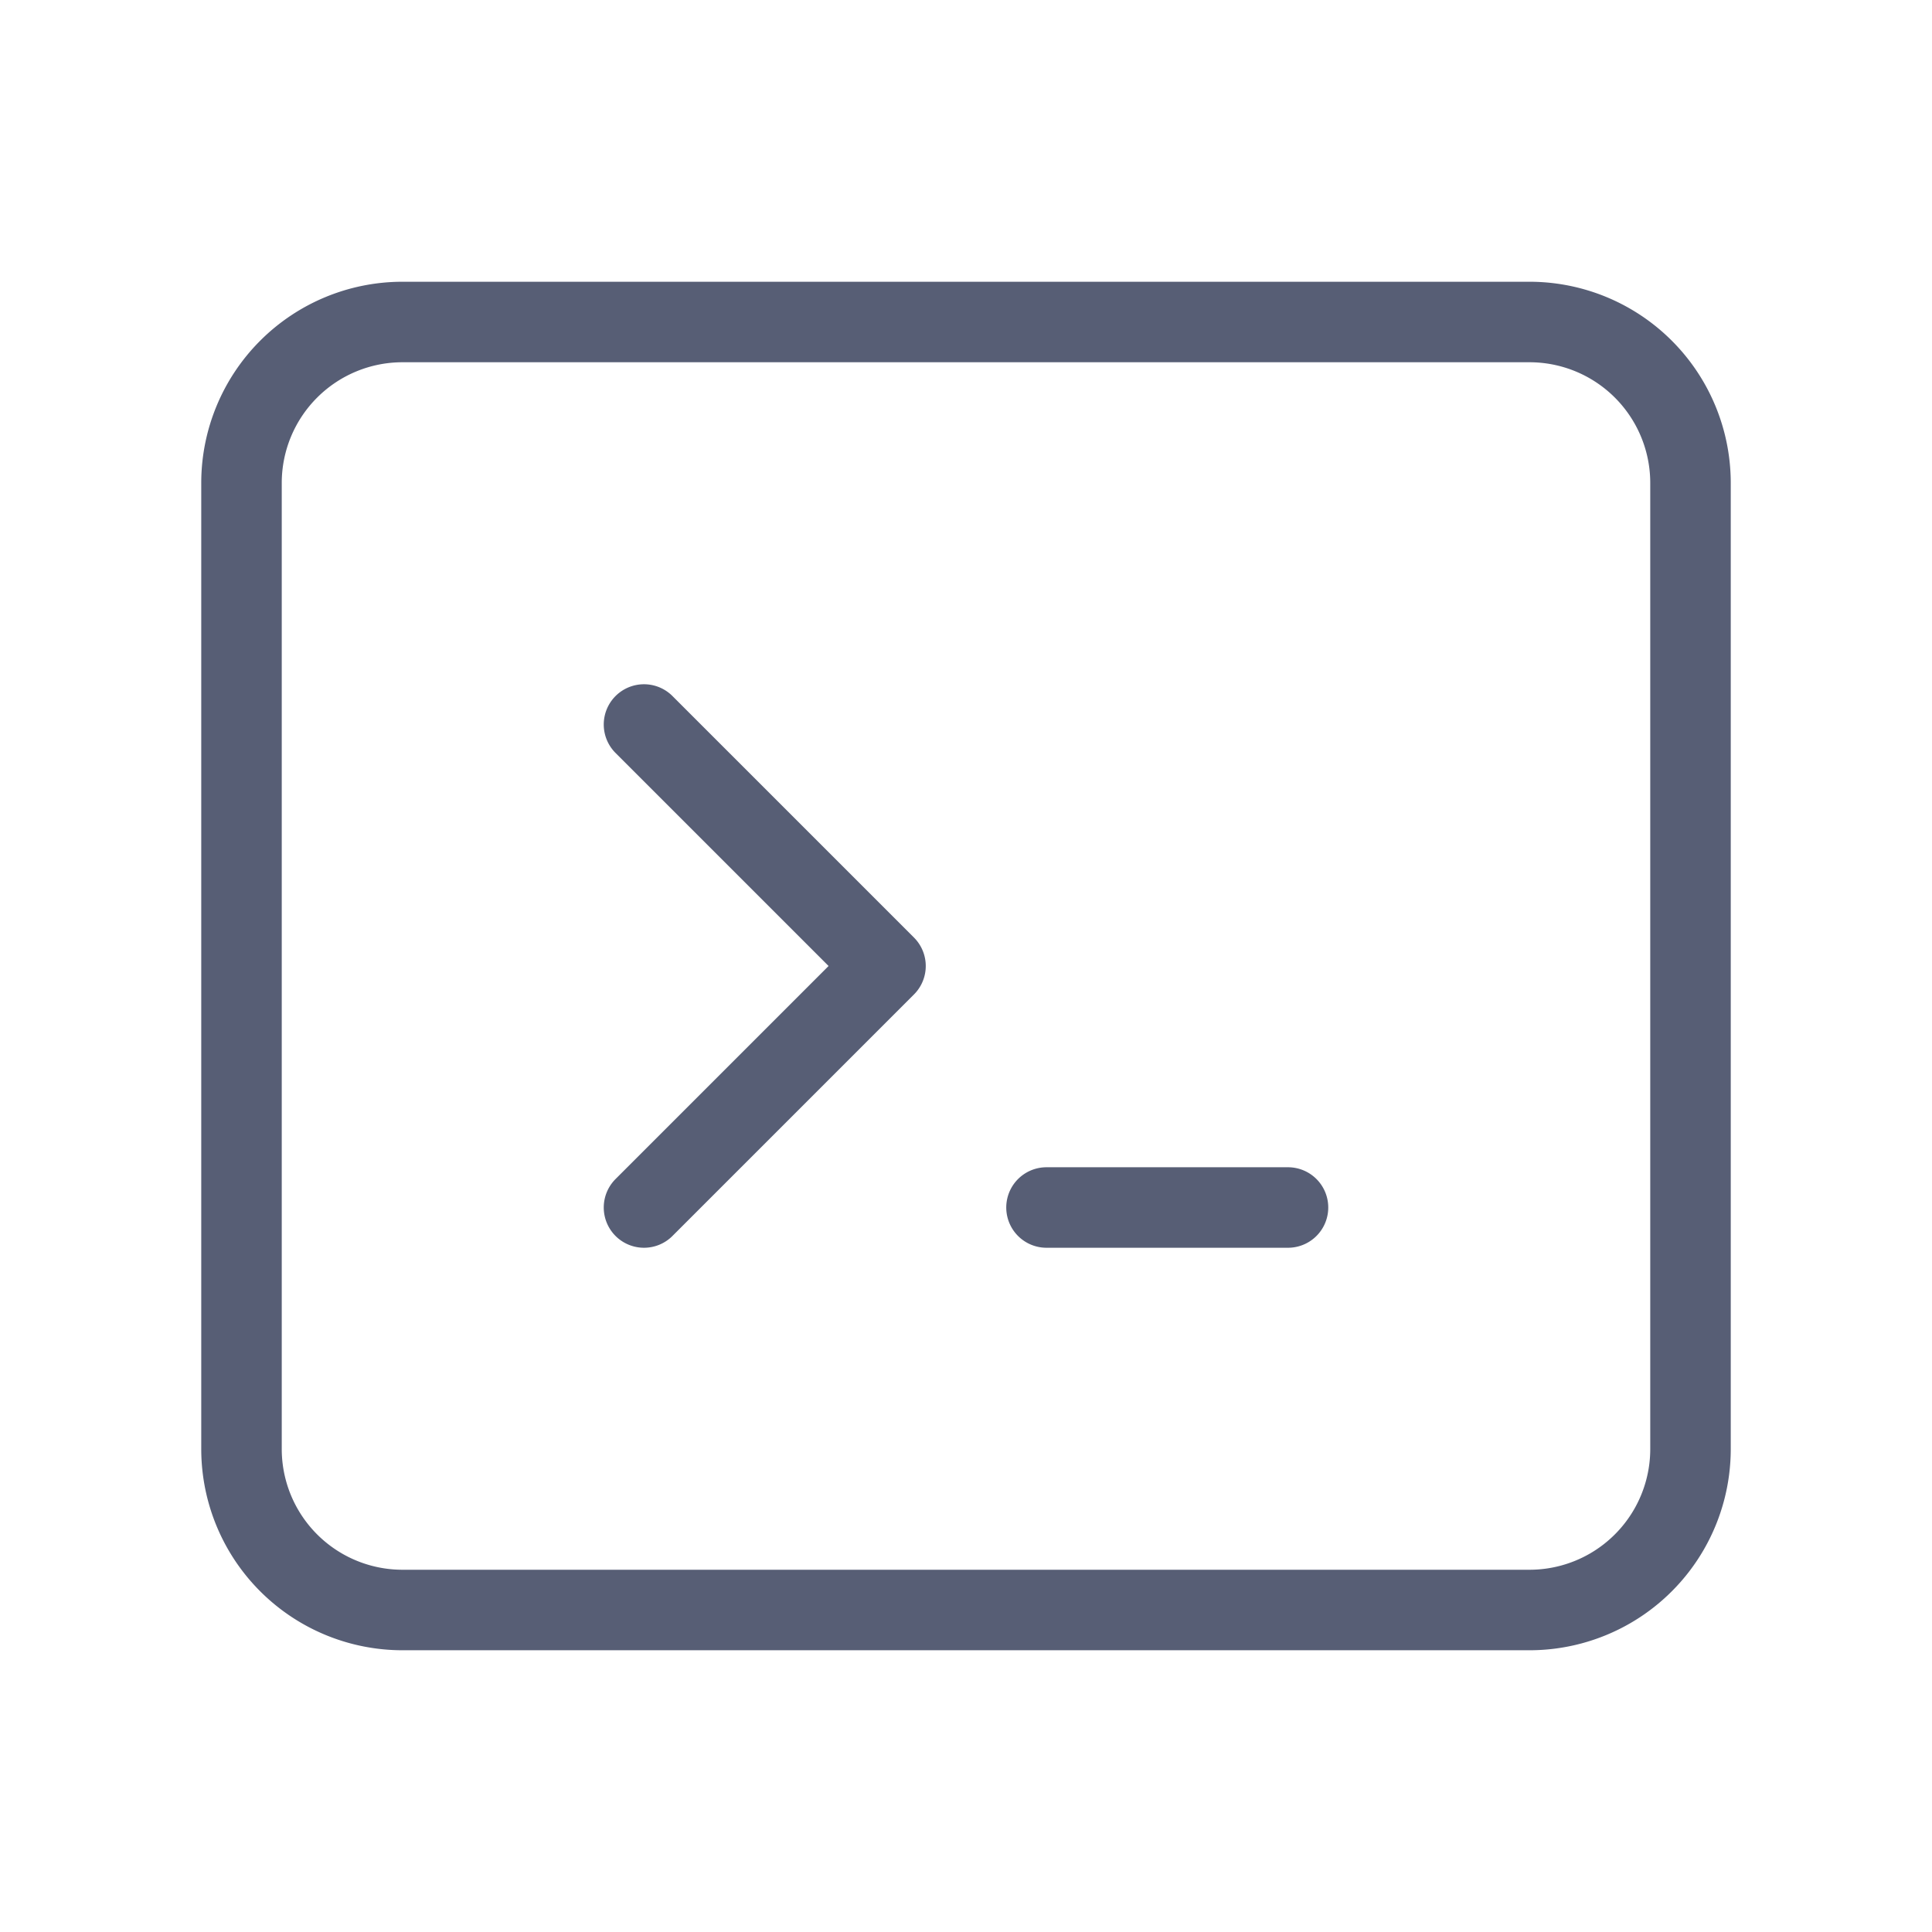 <svg xmlns="http://www.w3.org/2000/svg" class="h-6 w-6" viewBox="0 0 24 24" fill="none" stroke="#575e75">
  <path stroke-linecap="round" stroke-linejoin="round" stroke-width="1" d="M8 9l3 3-3 3m5 0h3M5 20h14a2 2 0 002-2V6a2 2 0 00-2-2H5a2 2 0 00-2 2v12a2 2 0 002 2z"/>
</svg>